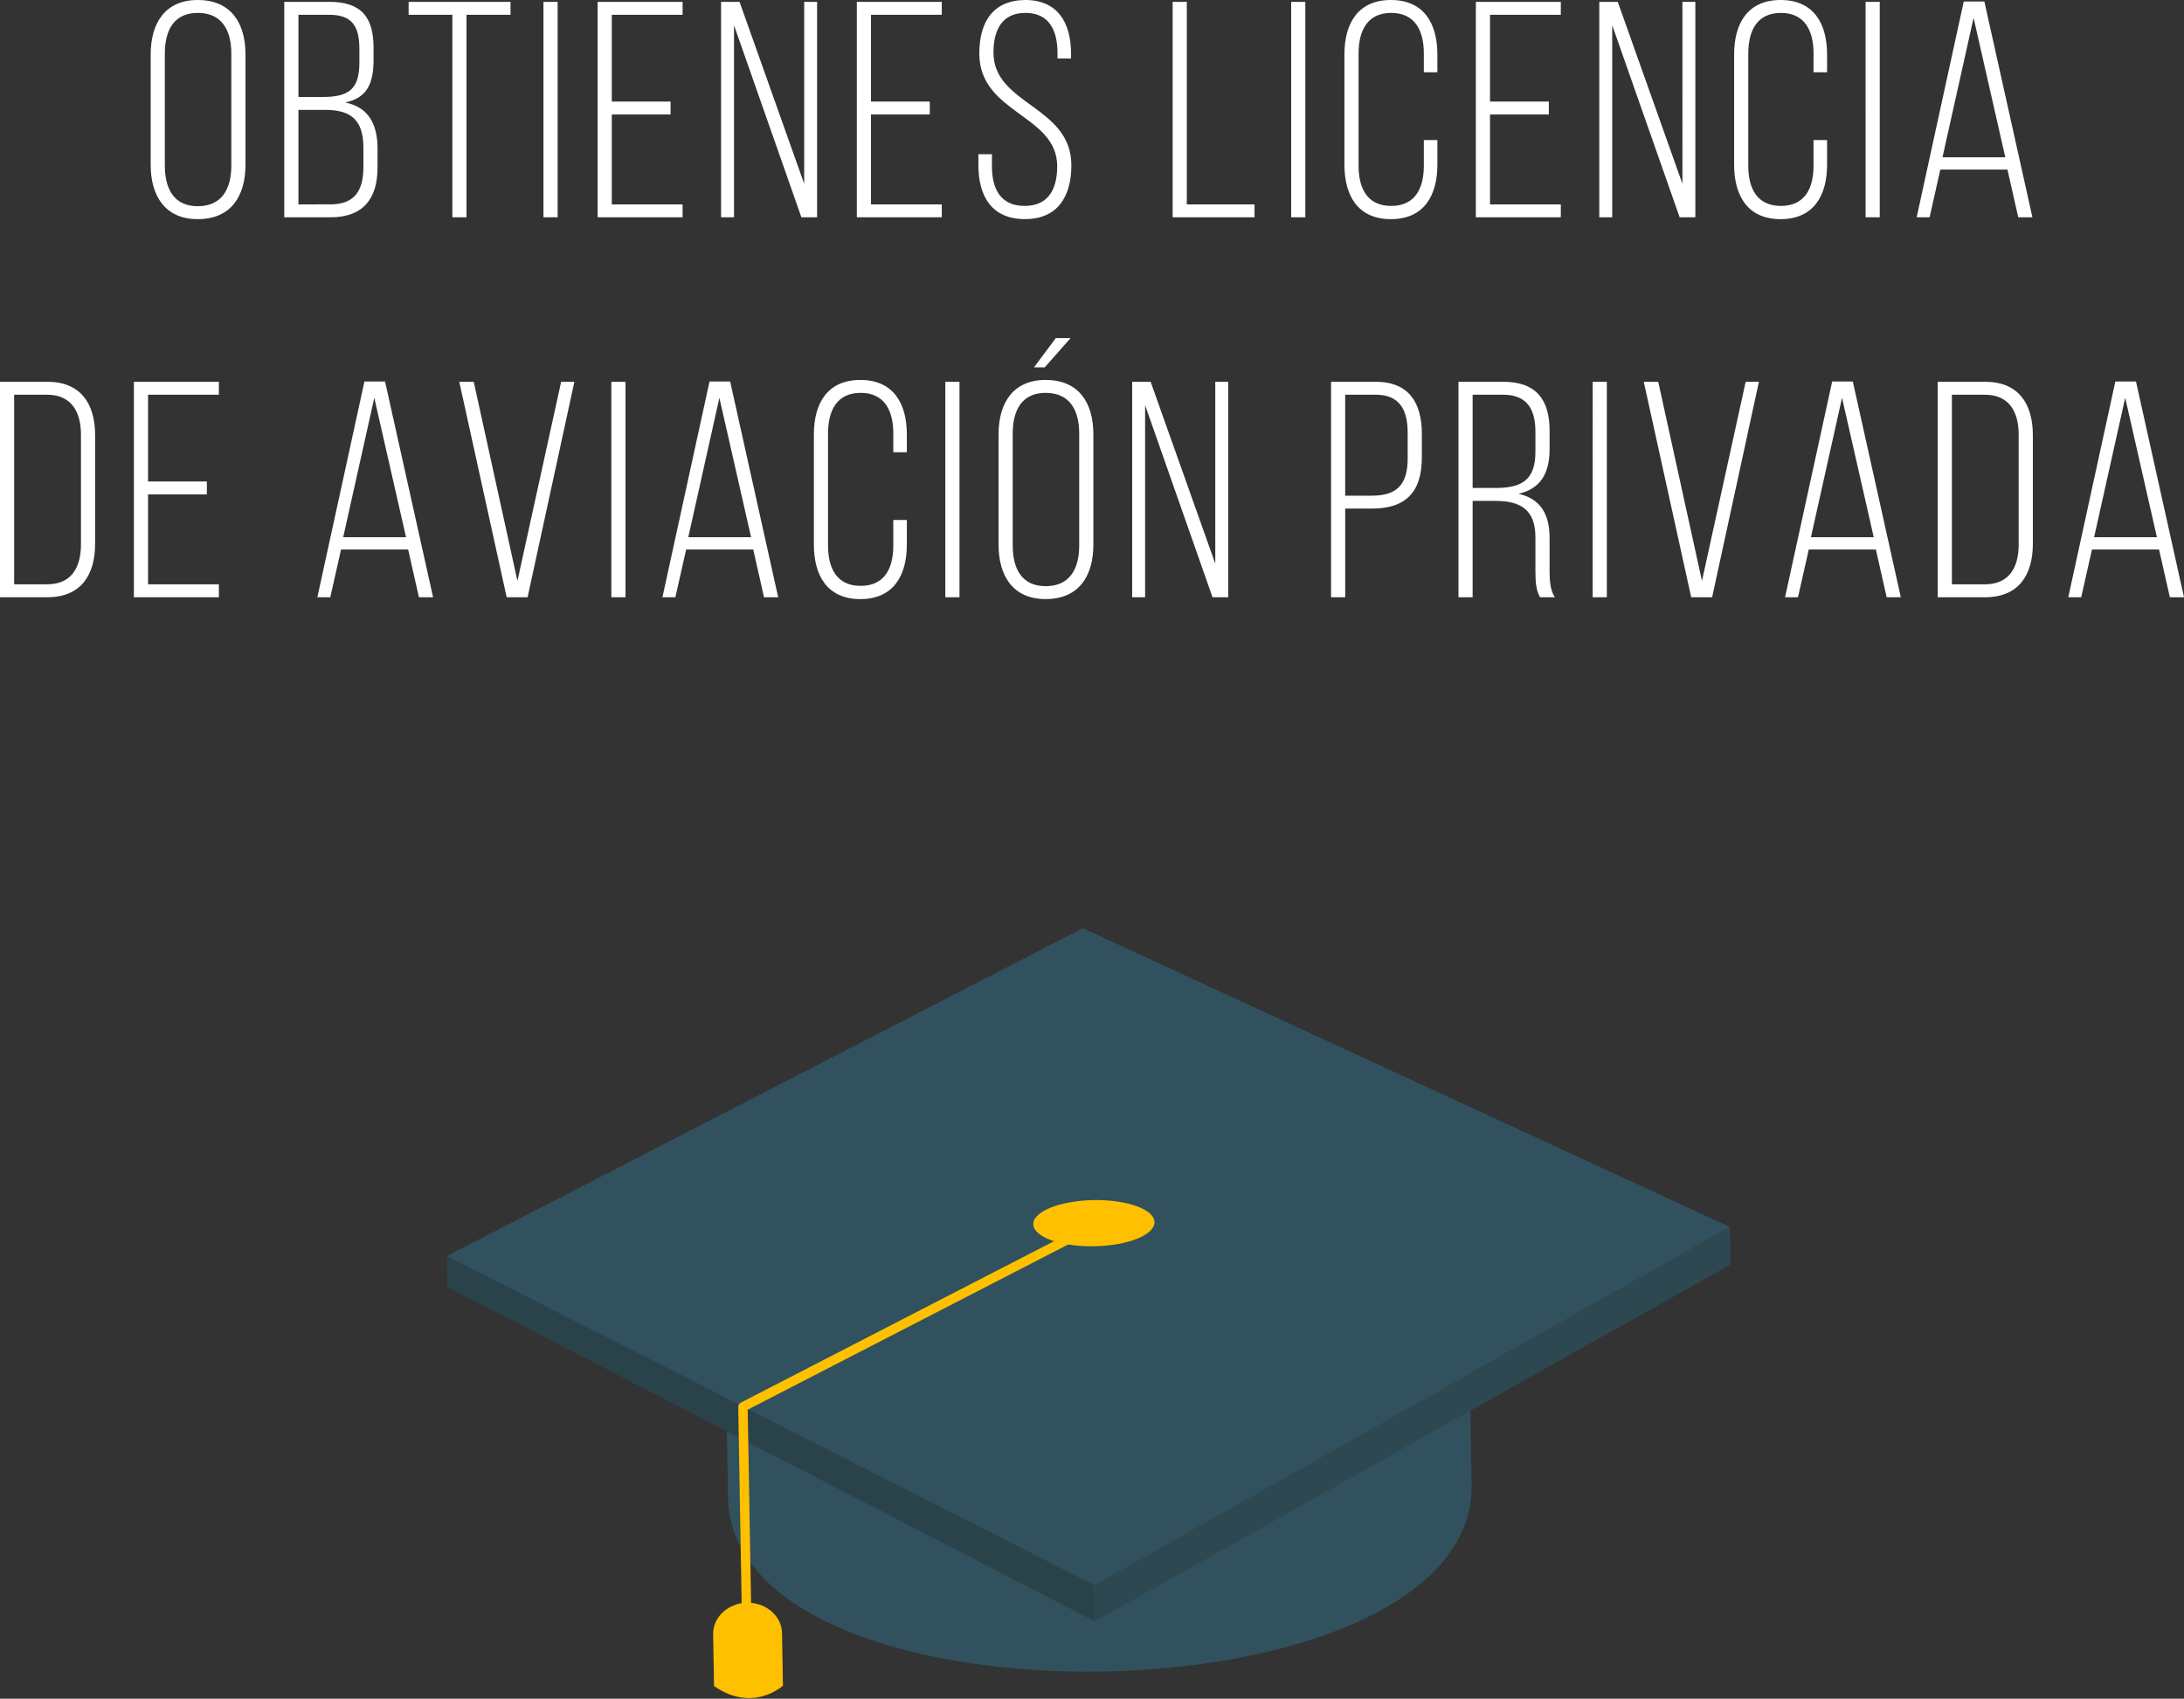 <svg xmlns="http://www.w3.org/2000/svg" width="454.08" height="353.215" viewBox="0 0 454.08 353.215">
  <rect x="0" y="0" width="454.08" height="353.215" fill="#333333" stroke="none"/>
  <g id="img-graduacion-section-3" transform="translate(-1083.28 -1902.816)">
    <g id="a" transform="translate(1175 2098.137) rotate(-1)">
      <g id="Group_3203" data-name="Group 3203" transform="translate(57.61 37.57)">
        <path id="Path_7447" data-name="Path 7447" d="M509.228,207.193c0,50.127,154.627,50.127,154.627,0v-49.25c0,33.48-154.627,33.48-154.627,0Z" transform="translate(-509.228 -127.745)" fill="#31515e"/>
        <path id="Path_7448" data-name="Path 7448" d="M509.228,172.925c0,16.252,34.622,29.448,77.3,29.448,42.721,0,77.326-13.2,77.326-29.448,0-16.283-34.605-29.483-77.326-29.483C543.849,143.442,509.228,156.643,509.228,172.925Z" transform="translate(-509.228 -143.442)" fill="#29464f"/>
        <g id="Group_3202" data-name="Group 3202" transform="translate(19.519 7.449)">
          <path id="Path_7449" data-name="Path 7449" d="M517.634,169.053c0,12.151,25.872,22.014,57.782,22.014,31.935,0,57.807-9.863,57.807-22.014,0-12.185-25.872-22.035-57.807-22.035C543.506,147.019,517.634,156.869,517.634,169.053Z" transform="translate(-517.634 -147.019)" fill="#3f9dd7"/>
          <path id="Path_7450" data-name="Path 7450" d="M610.086,173.433c0-12.174-25.874-22.024-57.8-22.024a128.643,128.643,0,0,0-34.656,4.419c10.542-5.348,27.293-8.809,46.167-8.809,31.935,0,57.807,9.85,57.807,22.035,0,7.193-9.112,13.561-23.146,17.58C605.73,182.946,610.086,178.393,610.086,173.433Z" transform="translate(-506.019 -147.019)" fill="#3394c4"/>
        </g>
      </g>
      <g id="Group_3204" data-name="Group 3204">
        <path id="Path_7451" data-name="Path 7451" d="M543.162,157.033,676.6,227.749v7.578L543.162,163.442Z" transform="translate(-543.162 -91.161)" fill="#2a4249"/>
        <path id="Path_7452" data-name="Path 7452" d="M619.128,156.361,485.7,228.476v7.578l133.427-71.885Z" transform="translate(-352.26 -91.887)" fill="#2d4851"/>
        <path id="Path_7453" data-name="Path 7453" d="M752.569,189.875,619.142,261.989,485.7,191.273,619.13,125.4Z" transform="translate(-485.701 -125.401)" fill="#31515e"/>
      </g>
      <g id="Group_3205" data-name="Group 3205" transform="translate(54.016 56.572)">
        <path id="Path_7454" data-name="Path 7454" d="M616.909,154.874,542.144,191.78V237" transform="translate(-535.119 -150.07)" fill="none" stroke="#ffc000" stroke-linecap="round" stroke-linejoin="round" stroke-width="1.96"/>
        <path id="Path_7455" data-name="Path 7455" d="M537.209,157.371c0,2.653,5.638,4.8,12.6,4.8s12.6-2.147,12.6-4.8-5.643-4.8-12.6-4.8S537.209,154.716,537.209,157.371Z" transform="translate(-469.164 -152.567)" fill="#ffc000"/>
        <path id="Path_7456" data-name="Path 7456" d="M571.2,209.352V198.583c0-3.534,3.225-6.424,7.161-6.424s7.164,2.89,7.164,6.424v10.985C583.308,211.249,577.855,214.181,571.2,209.352Z" transform="translate(-571.198 -109.71)" fill="#ffc000"/>
      </g>
    </g>
    <path id="Path_8153" data-name="Path 8153" d="M55.608,14.144V37.056c0,6.528,3.008,11.328,9.792,11.328,6.912,0,9.92-4.8,9.92-11.328V14.144c0-6.528-3.008-11.328-9.92-11.328C58.616,2.816,55.608,7.616,55.608,14.144Zm2.944,23.1v-23.3c0-4.864,1.92-8.448,6.848-8.448,4.992,0,6.976,3.584,6.976,8.448v23.3c0,4.864-1.984,8.448-6.976,8.448C60.472,45.7,58.552,42.112,58.552,37.248ZM92.792,3.2H83.384V48h9.6c6.848,0,9.792-3.9,9.792-10.368v-3.9c0-5.056-1.856-8.64-6.72-9.6,4.544-.96,5.888-3.968,5.888-8.832v-2.56C101.944,6.528,99.512,3.2,92.792,3.2ZM91.32,22.976H86.328V5.888h6.4c4.8,0,6.272,2.432,6.272,7.1v2.88C99,21.568,96.568,22.976,91.32,22.976Zm1.664,22.336H86.328V25.664H91.9c5.312,0,7.936,2.048,7.936,7.872v4.032C99.832,42.56,97.912,45.312,92.984,45.312ZM118.328,48h2.944V5.888h9.152V3.2H109.24V5.888h9.088ZM140.216,3.2h-2.944V48h2.944ZM163.7,23.936H151.48V5.888H166.2V3.2H148.536V48H166.2V45.312H151.48V26.624H163.7ZM176.888,48V8.064L190.9,48h3.264V3.2H191.48V41.024L178.04,3.2H174.2V48Zm40.7-24.064H205.368V5.888h14.72V3.2H202.424V48h17.664V45.312h-14.72V26.624h12.224Zm19.84-21.12c-6.592.064-9.536,4.416-9.536,11.136,0,12.48,16.192,12.672,16.192,23.424,0,4.8-1.856,8.256-6.784,8.256s-6.784-3.456-6.784-8.256v-2.5H227.7v2.3c0,6.464,2.816,11.2,9.664,11.2s9.664-4.736,9.664-11.2c0-12.352-16.192-12.544-16.192-23.424,0-4.736,1.792-8.256,6.656-8.256s6.656,3.584,6.656,8.32v1.152h2.816v-.96C246.968,7.552,244.216,2.816,237.432,2.816ZM268.088,48h17.024V45.312h-14.08V3.2h-2.944ZM295.672,3.2h-2.944V48h2.944Zm17.792-.384c-6.848,0-9.664,4.864-9.664,11.328V37.056c0,6.464,2.816,11.328,9.664,11.328s9.664-4.864,9.664-11.328v-5.12h-2.816v5.312c0,4.8-1.856,8.384-6.784,8.384s-6.784-3.584-6.784-8.384v-23.3c0-4.8,1.856-8.448,6.784-8.448s6.784,3.648,6.784,8.448v3.9h2.816V14.144C323.128,7.68,320.312,2.816,313.464,2.816ZM346.3,23.936H334.072V5.888h14.72V3.2H331.128V48h17.664V45.312h-14.72V26.624H346.3ZM359.48,48V8.064L373.5,48h3.264V3.2h-2.688V41.024L360.632,3.2h-3.84V48ZM394.488,2.816c-6.848,0-9.664,4.864-9.664,11.328V37.056c0,6.464,2.816,11.328,9.664,11.328s9.664-4.864,9.664-11.328v-5.12h-2.816v5.312c0,4.8-1.856,8.384-6.784,8.384s-6.784-3.584-6.784-8.384v-23.3c0-4.8,1.856-8.448,6.784-8.448s6.784,3.648,6.784,8.448v3.9h2.816V14.144C404.152,7.68,401.336,2.816,394.488,2.816ZM415.1,3.2h-2.944V48H415.1ZM427.7,38.08h13.952L443.9,48h2.944L436.856,3.136h-4.288L422.776,48h2.688Zm.448-2.56,6.464-28.992,6.592,28.992ZM34.136,82.2H24.28V127h9.856c6.912,0,9.92-4.544,9.92-11.136V93.336C44.056,86.744,41.048,82.2,34.136,82.2Zm-.064,42.112H27.224V84.888h6.848c4.928,0,7.04,3.392,7.04,8.32v22.784C41.112,120.92,39.064,124.312,34.072,124.312Zm33.216-21.376H55.064V84.888h14.72V82.2H52.12V127H69.784v-2.688H55.064V105.624H67.288Zm27.9,14.144h13.952l2.24,9.92h2.944l-9.984-44.864h-4.288L90.264,127h2.688Zm.448-2.56L102.1,85.528,108.7,114.52ZM122.776,82.2h-3.008l9.856,44.8h4.352L143.7,82.2h-2.752l-9.088,41.408Zm31.552,0h-2.944V127h2.944Zm12.608,34.88h13.952l2.24,9.92h2.944l-9.984-44.864H171.8L162.008,127H164.7Zm.448-2.56,6.464-28.992,6.592,28.992Zm35.776-32.7c-6.848,0-9.664,4.864-9.664,11.328v22.912c0,6.464,2.816,11.328,9.664,11.328s9.664-4.864,9.664-11.328v-5.12h-2.816v5.312c0,4.8-1.856,8.384-6.784,8.384s-6.784-3.584-6.784-8.384v-23.3c0-4.8,1.856-8.448,6.784-8.448s6.784,3.648,6.784,8.448v3.9h2.816V93.144C212.824,86.68,210.008,81.816,203.16,81.816Zm20.608.384h-2.944V127h2.944Zm23.1-9.088H243.8l-4.544,6.08h2.24Zm-5.184,8.7c-6.784,0-9.792,4.8-9.792,11.328v22.912c0,6.528,3.008,11.328,9.792,11.328,6.912,0,9.92-4.8,9.92-11.328V93.144C251.608,86.616,248.6,81.816,241.688,81.816Zm0,2.688c4.992,0,6.976,3.584,6.976,8.448v23.3c0,4.864-1.984,8.448-6.976,8.448-4.928,0-6.848-3.584-6.848-8.448v-23.3C234.84,88.088,236.76,84.5,241.688,84.5ZM262.36,127V87.064L276.376,127h3.264V82.2h-2.688v37.824L263.512,82.2h-3.84V127ZM310.3,82.2h-9.28V127h2.944V108.568h5.568c7.1,0,10.368-3.52,10.368-10.624V93.08C319.9,86.552,317.208,82.2,310.3,82.2Zm-.768,23.68H303.96V84.888H310.3c4.992,0,6.656,3.136,6.656,8v5.248C316.952,103.576,314.712,105.88,309.528,105.88ZM336.856,82.2h-9.344V127h2.944V106.968h4.672c5.12,0,8.384,1.664,8.384,7.616v7.04c0,2.432.192,4.032.96,5.376h3.072c-.96-1.472-1.088-3.52-1.088-5.376v-6.976c0-4.864-1.856-8.128-6.464-9.152,4.416-1.024,6.464-4.032,6.464-9.28v-3.9C346.456,85.976,343.7,82.2,336.856,82.2Zm-1.664,22.08h-4.736V84.888h6.336c4.864,0,6.72,2.88,6.72,7.68v4.224C343.512,102.808,340.44,104.28,335.192,104.28ZM358.36,82.2h-2.944V127h2.944Zm10.688,0H366.04L375.9,127h4.352l9.728-44.8h-2.752l-9.088,41.408Zm31.3,34.88H414.3l2.24,9.92h2.944L409.5,82.136h-4.288L395.416,127H398.1Zm.448-2.56,6.464-28.992,6.592,28.992ZM437.016,82.2H427.16V127h9.856c6.912,0,9.92-4.544,9.92-11.136V93.336C446.936,86.744,443.928,82.2,437.016,82.2Zm-.064,42.112H430.1V84.888h6.848c4.928,0,7.04,3.392,7.04,8.32v22.784C443.992,120.92,441.944,124.312,436.952,124.312Zm22.272-7.232h13.952l2.24,9.92h2.944l-9.984-44.864h-4.288L454.3,127h2.688Zm.448-2.56,6.464-28.992,6.592,28.992Z" transform="translate(1059 1900)" fill="#fff"/>
  </g>
</svg>
